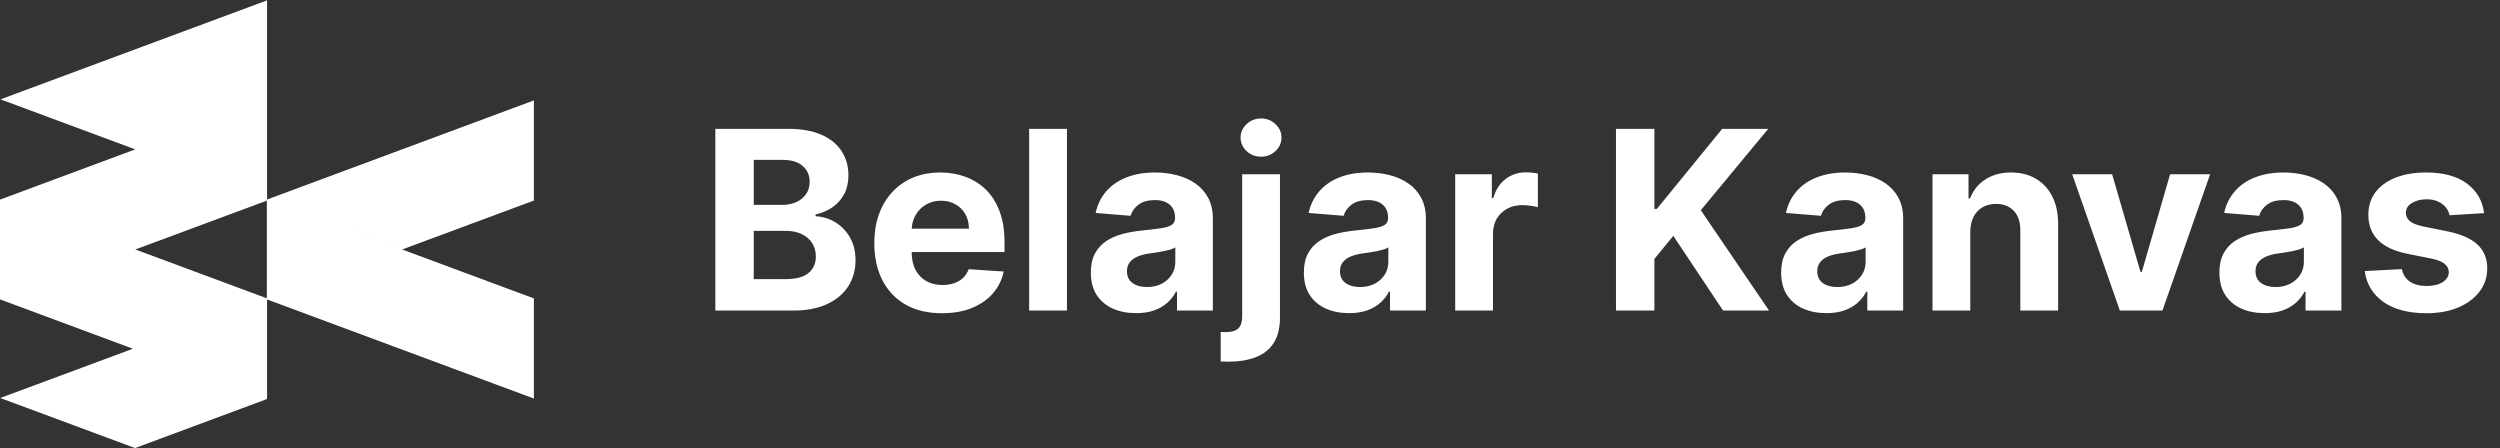 <svg width="770" height="138" viewBox="0 0 770 138" fill="none" xmlns="http://www.w3.org/2000/svg">
<rect x="0" y="0" width="770" height="138" fill="#333333" stroke="none"/>
<path fill-rule="evenodd" clip-rule="evenodd" d="M82.254 0.107V30.93V30.943V61.449L82.338 61.417L123.853 76.839L164.436 91.911V122.753L82.325 92.26L82.254 92.234V122.76L82.176 122.731V122.928L41.593 138L0.078 122.585L40.925 107.41L0.149 92.266L0 92.208V61.475L0.155 61.423L0.156 61.424L41.656 46.009L0.156 30.6L82.254 0.107ZM164.436 61.767V30.924L82.338 61.417L123.854 76.838L164.436 61.767ZM82.182 61.793V91.884L41.671 76.838L82.182 61.793Z" fill="white"/>
<path d="M220.322 95.653V39.682H242.732C246.85 39.682 250.284 40.293 253.036 41.514C255.787 42.734 257.855 44.429 259.239 46.597C260.624 48.747 261.316 51.224 261.316 54.03C261.316 56.217 260.879 58.139 260.005 59.797C259.13 61.437 257.928 62.785 256.397 63.842C254.885 64.88 253.154 65.618 251.205 66.055V66.602C253.336 66.693 255.331 67.294 257.19 68.406C259.066 69.517 260.588 71.075 261.754 73.079C262.92 75.065 263.503 77.433 263.503 80.184C263.503 83.154 262.765 85.805 261.289 88.137C259.832 90.451 257.672 92.282 254.812 93.63C251.952 94.979 248.426 95.653 244.236 95.653H220.322ZM232.156 85.978H241.803C245.101 85.978 247.506 85.35 249.018 84.093C250.53 82.817 251.287 81.123 251.287 79.009C251.287 77.461 250.913 76.094 250.166 74.91C249.419 73.726 248.353 72.796 246.969 72.122C245.602 71.448 243.971 71.111 242.077 71.111H232.156V85.978ZM232.156 63.104H240.929C242.55 63.104 243.99 62.821 245.247 62.256C246.522 61.673 247.524 60.853 248.253 59.797C249 58.74 249.374 57.474 249.374 55.998C249.374 53.976 248.654 52.345 247.214 51.106C245.793 49.867 243.771 49.248 241.147 49.248H232.156V63.104ZM290.115 96.473C285.797 96.473 282.08 95.598 278.964 93.849C275.867 92.082 273.48 89.586 271.804 86.361C270.128 83.118 269.29 79.282 269.29 74.855C269.29 70.537 270.128 66.748 271.804 63.486C273.48 60.225 275.84 57.683 278.882 55.861C281.943 54.039 285.532 53.128 289.65 53.128C292.419 53.128 294.997 53.575 297.384 54.468C299.789 55.342 301.884 56.663 303.67 58.43C305.474 60.198 306.877 62.42 307.879 65.099C308.881 67.759 309.382 70.874 309.382 74.445V77.643H273.936V70.428H298.423C298.423 68.752 298.058 67.267 297.33 65.973C296.601 64.68 295.59 63.668 294.296 62.94C293.021 62.193 291.536 61.819 289.841 61.819C288.074 61.819 286.507 62.229 285.141 63.049C283.792 63.851 282.736 64.935 281.97 66.301C281.205 67.649 280.814 69.153 280.795 70.81V77.67C280.795 79.747 281.178 81.542 281.943 83.054C282.727 84.566 283.829 85.732 285.25 86.552C286.671 87.372 288.356 87.782 290.306 87.782C291.599 87.782 292.784 87.6 293.859 87.235C294.934 86.871 295.854 86.324 296.619 85.596C297.384 84.867 297.967 83.974 298.368 82.917L309.136 83.628C308.589 86.215 307.469 88.474 305.774 90.406C304.098 92.319 301.93 93.813 299.27 94.888C296.628 95.944 293.576 96.473 290.115 96.473ZM328.622 39.682V95.653H316.979V39.682H328.622ZM349.918 96.445C347.24 96.445 344.853 95.981 342.758 95.052C340.662 94.104 339.004 92.71 337.784 90.87C336.581 89.012 335.98 86.698 335.98 83.928C335.98 81.596 336.408 79.638 337.264 78.053C338.121 76.468 339.287 75.192 340.763 74.227C342.238 73.261 343.915 72.532 345.791 72.04C347.686 71.548 349.672 71.202 351.749 71.002C354.19 70.747 356.158 70.51 357.652 70.291C359.146 70.054 360.23 69.708 360.904 69.253C361.578 68.797 361.915 68.123 361.915 67.23V67.066C361.915 65.335 361.369 63.996 360.276 63.049C359.201 62.102 357.67 61.628 355.684 61.628C353.589 61.628 351.922 62.092 350.683 63.022C349.444 63.933 348.624 65.08 348.223 66.465L337.456 65.591C338.002 63.04 339.077 60.835 340.681 58.977C342.284 57.1 344.352 55.661 346.884 54.659C349.435 53.639 352.387 53.128 355.739 53.128C358.071 53.128 360.303 53.402 362.435 53.948C364.585 54.495 366.489 55.342 368.146 56.49C369.823 57.638 371.144 59.114 372.109 60.917C373.075 62.703 373.558 64.844 373.558 67.34V95.653H362.517V89.832H362.189C361.515 91.143 360.613 92.3 359.483 93.302C358.354 94.286 356.996 95.061 355.411 95.625C353.826 96.172 351.995 96.445 349.918 96.445ZM353.252 88.41C354.965 88.41 356.477 88.073 357.789 87.399C359.101 86.707 360.13 85.778 360.877 84.612C361.624 83.446 361.997 82.125 361.997 80.649V76.194C361.633 76.431 361.132 76.65 360.494 76.85C359.875 77.032 359.173 77.206 358.39 77.37C357.607 77.515 356.823 77.652 356.04 77.779C355.256 77.889 354.546 77.989 353.908 78.08C352.541 78.28 351.348 78.599 350.328 79.037C349.308 79.474 348.515 80.066 347.95 80.813C347.385 81.542 347.103 82.453 347.103 83.546C347.103 85.131 347.677 86.343 348.825 87.181C349.991 88.001 351.467 88.41 353.252 88.41ZM382.59 53.675H394.232V97.73C394.232 100.973 393.595 103.596 392.319 105.601C391.044 107.605 389.213 109.071 386.826 110.001C384.458 110.93 381.624 111.394 378.327 111.394C377.926 111.394 377.543 111.385 377.179 111.367C376.796 111.367 376.395 111.358 375.976 111.34V102.239C376.286 102.257 376.559 102.266 376.796 102.266C377.015 102.285 377.252 102.294 377.507 102.294C379.383 102.294 380.695 101.893 381.442 101.091C382.207 100.308 382.59 99.124 382.59 97.538V53.675ZM388.384 48.264C386.671 48.264 385.195 47.69 383.956 46.542C382.718 45.376 382.098 43.982 382.098 42.361C382.098 40.757 382.718 39.382 383.956 38.234C385.195 37.068 386.671 36.485 388.384 36.485C390.133 36.485 391.618 37.068 392.838 38.234C394.077 39.382 394.697 40.757 394.697 42.361C394.697 43.982 394.077 45.376 392.838 46.542C391.618 47.69 390.133 48.264 388.384 48.264ZM415.529 96.445C412.85 96.445 410.464 95.981 408.368 95.052C406.273 94.104 404.615 92.71 403.394 90.87C402.192 89.012 401.591 86.698 401.591 83.928C401.591 81.596 402.019 79.638 402.875 78.053C403.731 76.468 404.898 75.192 406.373 74.227C407.849 73.261 409.525 72.532 411.402 72.04C413.297 71.548 415.283 71.202 417.36 71.002C419.801 70.747 421.769 70.51 423.263 70.291C424.757 70.054 425.841 69.708 426.515 69.253C427.189 68.797 427.526 68.123 427.526 67.23V67.066C427.526 65.335 426.98 63.996 425.886 63.049C424.811 62.102 423.281 61.628 421.295 61.628C419.2 61.628 417.533 62.092 416.294 63.022C415.055 63.933 414.235 65.08 413.834 66.465L403.066 65.591C403.613 63.04 404.688 60.835 406.291 58.977C407.895 57.1 409.963 55.661 412.495 54.659C415.046 53.639 417.997 53.128 421.35 53.128C423.682 53.128 425.914 53.402 428.045 53.948C430.195 54.495 432.099 55.342 433.757 56.49C435.433 57.638 436.754 59.114 437.72 60.917C438.686 62.703 439.168 64.844 439.168 67.34V95.653H428.127V89.832H427.799C427.125 91.143 426.223 92.3 425.094 93.302C423.964 94.286 422.607 95.061 421.022 95.625C419.437 96.172 417.606 96.445 415.529 96.445ZM418.863 88.41C420.575 88.41 422.088 88.073 423.399 87.399C424.711 86.707 425.741 85.778 426.488 84.612C427.235 83.446 427.608 82.125 427.608 80.649V76.194C427.244 76.431 426.743 76.65 426.105 76.85C425.486 77.032 424.784 77.206 424.001 77.37C423.217 77.515 422.434 77.652 421.65 77.779C420.867 77.889 420.156 77.989 419.519 78.08C418.152 78.28 416.959 78.599 415.939 79.037C414.918 79.474 414.126 80.066 413.561 80.813C412.996 81.542 412.714 82.453 412.714 83.546C412.714 85.131 413.288 86.343 414.435 87.181C415.601 88.001 417.077 88.41 418.863 88.41ZM448.201 95.653V53.675H459.488V60.999H459.925C460.69 58.394 461.975 56.426 463.778 55.096C465.582 53.748 467.659 53.074 470.01 53.074C470.593 53.074 471.221 53.11 471.895 53.183C472.569 53.256 473.161 53.356 473.672 53.484V63.814C473.125 63.65 472.369 63.504 471.403 63.377C470.438 63.249 469.554 63.186 468.752 63.186C467.04 63.186 465.509 63.559 464.161 64.306C462.831 65.035 461.774 66.055 460.991 67.367C460.226 68.679 459.843 70.191 459.843 71.904V95.653H448.201ZM497.721 95.653V39.682H509.555V64.361H510.293L530.435 39.682H544.618L523.848 64.743L544.864 95.653H530.708L515.376 72.641L509.555 79.747V95.653H497.721ZM562.533 96.445C559.854 96.445 557.468 95.981 555.372 95.052C553.277 94.104 551.619 92.71 550.399 90.87C549.196 89.012 548.595 86.698 548.595 83.928C548.595 81.596 549.023 79.638 549.879 78.053C550.736 76.468 551.902 75.192 553.377 74.227C554.853 73.261 556.529 72.532 558.406 72.04C560.301 71.548 562.287 71.202 564.364 71.002C566.805 70.747 568.773 70.51 570.267 70.291C571.761 70.054 572.845 69.708 573.519 69.253C574.193 68.797 574.53 68.123 574.53 67.23V67.066C574.53 65.335 573.984 63.996 572.891 63.049C571.816 62.102 570.285 61.628 568.299 61.628C566.204 61.628 564.537 62.092 563.298 63.022C562.059 63.933 561.239 65.08 560.838 66.465L550.071 65.591C550.617 63.04 551.692 60.835 553.295 58.977C554.899 57.1 556.967 55.661 559.499 54.659C562.05 53.639 565.001 53.128 568.354 53.128C570.686 53.128 572.918 53.402 575.05 53.948C577.199 54.495 579.103 55.342 580.761 56.49C582.438 57.638 583.758 59.114 584.724 60.917C585.69 62.703 586.173 64.844 586.173 67.34V95.653H575.132V89.832H574.804C574.129 91.143 573.228 92.3 572.098 93.302C570.968 94.286 569.611 95.061 568.026 95.625C566.441 96.172 564.61 96.445 562.533 96.445ZM565.867 88.41C567.58 88.41 569.092 88.073 570.404 87.399C571.715 86.707 572.745 85.778 573.492 84.612C574.239 83.446 574.612 82.125 574.612 80.649V76.194C574.248 76.431 573.747 76.65 573.109 76.85C572.49 77.032 571.788 77.206 571.005 77.37C570.221 77.515 569.438 77.652 568.654 77.779C567.871 77.889 567.16 77.989 566.523 78.08C565.156 78.28 563.963 78.599 562.943 79.037C561.922 79.474 561.13 80.066 560.565 80.813C560 81.542 559.718 82.453 559.718 83.546C559.718 85.131 560.292 86.343 561.44 87.181C562.606 88.001 564.081 88.41 565.867 88.41ZM606.847 71.384V95.653H595.205V53.675H606.301V61.081H606.792C607.722 58.64 609.279 56.709 611.466 55.287C613.652 53.848 616.303 53.128 619.419 53.128C622.334 53.128 624.875 53.766 627.043 55.041C629.212 56.317 630.897 58.139 632.099 60.507C633.302 62.858 633.903 65.663 633.903 68.925V95.653H622.261V71.002C622.279 68.433 621.623 66.429 620.293 64.989C618.963 63.532 617.132 62.803 614.8 62.803C613.233 62.803 611.848 63.14 610.646 63.814C609.462 64.488 608.532 65.472 607.858 66.766C607.202 68.041 606.865 69.581 606.847 71.384ZM680.711 53.675L666.036 95.653H652.917L638.242 53.675H650.54L659.258 83.71H659.695L668.386 53.675H680.711ZM697.512 96.445C694.834 96.445 692.447 95.981 690.352 95.052C688.256 94.104 686.598 92.71 685.378 90.87C684.175 89.012 683.574 86.698 683.574 83.928C683.574 81.596 684.002 79.638 684.859 78.053C685.715 76.468 686.881 75.192 688.357 74.227C689.832 73.261 691.509 72.532 693.385 72.04C695.28 71.548 697.266 71.202 699.343 71.002C701.784 70.747 703.752 70.51 705.246 70.291C706.74 70.054 707.824 69.708 708.498 69.253C709.172 68.797 709.51 68.123 709.51 67.23V67.066C709.51 65.335 708.963 63.996 707.87 63.049C706.795 62.102 705.264 61.628 703.278 61.628C701.183 61.628 699.516 62.092 698.277 63.022C697.038 63.933 696.218 65.08 695.818 66.465L685.05 65.591C685.596 63.04 686.671 60.835 688.275 58.977C689.878 57.1 691.946 55.661 694.478 54.659C697.029 53.639 699.981 53.128 703.333 53.128C705.665 53.128 707.897 53.402 710.029 53.948C712.179 54.495 714.083 55.342 715.741 56.49C717.417 57.638 718.738 59.114 719.703 60.917C720.669 62.703 721.152 64.844 721.152 67.34V95.653H710.111V89.832H709.783C709.109 91.143 708.207 92.3 707.077 93.302C705.948 94.286 704.59 95.061 703.005 95.625C701.42 96.172 699.589 96.445 697.512 96.445ZM700.846 88.41C702.559 88.41 704.071 88.073 705.383 87.399C706.695 86.707 707.724 85.778 708.471 84.612C709.218 83.446 709.592 82.125 709.592 80.649V76.194C709.227 76.431 708.726 76.65 708.088 76.85C707.469 77.032 706.767 77.206 705.984 77.37C705.201 77.515 704.417 77.652 703.634 77.779C702.85 77.889 702.14 77.989 701.502 78.08C700.136 78.28 698.942 78.599 697.922 79.037C696.902 79.474 696.109 80.066 695.544 80.813C694.979 81.542 694.697 82.453 694.697 83.546C694.697 85.131 695.271 86.343 696.419 87.181C697.585 88.001 699.061 88.41 700.846 88.41ZM765.111 65.645L754.453 66.301C754.27 65.39 753.879 64.57 753.277 63.842C752.676 63.094 751.884 62.502 750.9 62.065C749.934 61.61 748.777 61.382 747.429 61.382C745.625 61.382 744.104 61.764 742.865 62.53C741.626 63.277 741.007 64.279 741.007 65.536C741.007 66.538 741.407 67.385 742.209 68.078C743.011 68.77 744.386 69.326 746.336 69.745L753.933 71.275C758.014 72.113 761.057 73.461 763.061 75.32C765.065 77.178 766.067 79.62 766.067 82.644C766.067 85.395 765.257 87.809 763.635 89.886C762.032 91.963 759.827 93.585 757.021 94.751C754.234 95.899 751.018 96.473 747.374 96.473C741.817 96.473 737.39 95.316 734.092 93.002C730.813 90.67 728.891 87.499 728.326 83.491L739.777 82.89C740.123 84.584 740.961 85.878 742.291 86.771C743.621 87.645 745.325 88.082 747.402 88.082C749.442 88.082 751.082 87.691 752.321 86.907C753.578 86.106 754.216 85.076 754.234 83.819C754.216 82.762 753.769 81.897 752.895 81.223C752.02 80.531 750.672 80.002 748.85 79.638L741.58 78.189C737.481 77.37 734.429 75.948 732.425 73.926C730.439 71.904 729.446 69.326 729.446 66.192C729.446 63.495 730.175 61.172 731.633 59.223C733.108 57.273 735.176 55.77 737.836 54.714C740.515 53.657 743.648 53.128 747.238 53.128C752.539 53.128 756.712 54.249 759.754 56.49C762.815 58.731 764.601 61.783 765.111 65.645Z" fill="white"/>
</svg>
